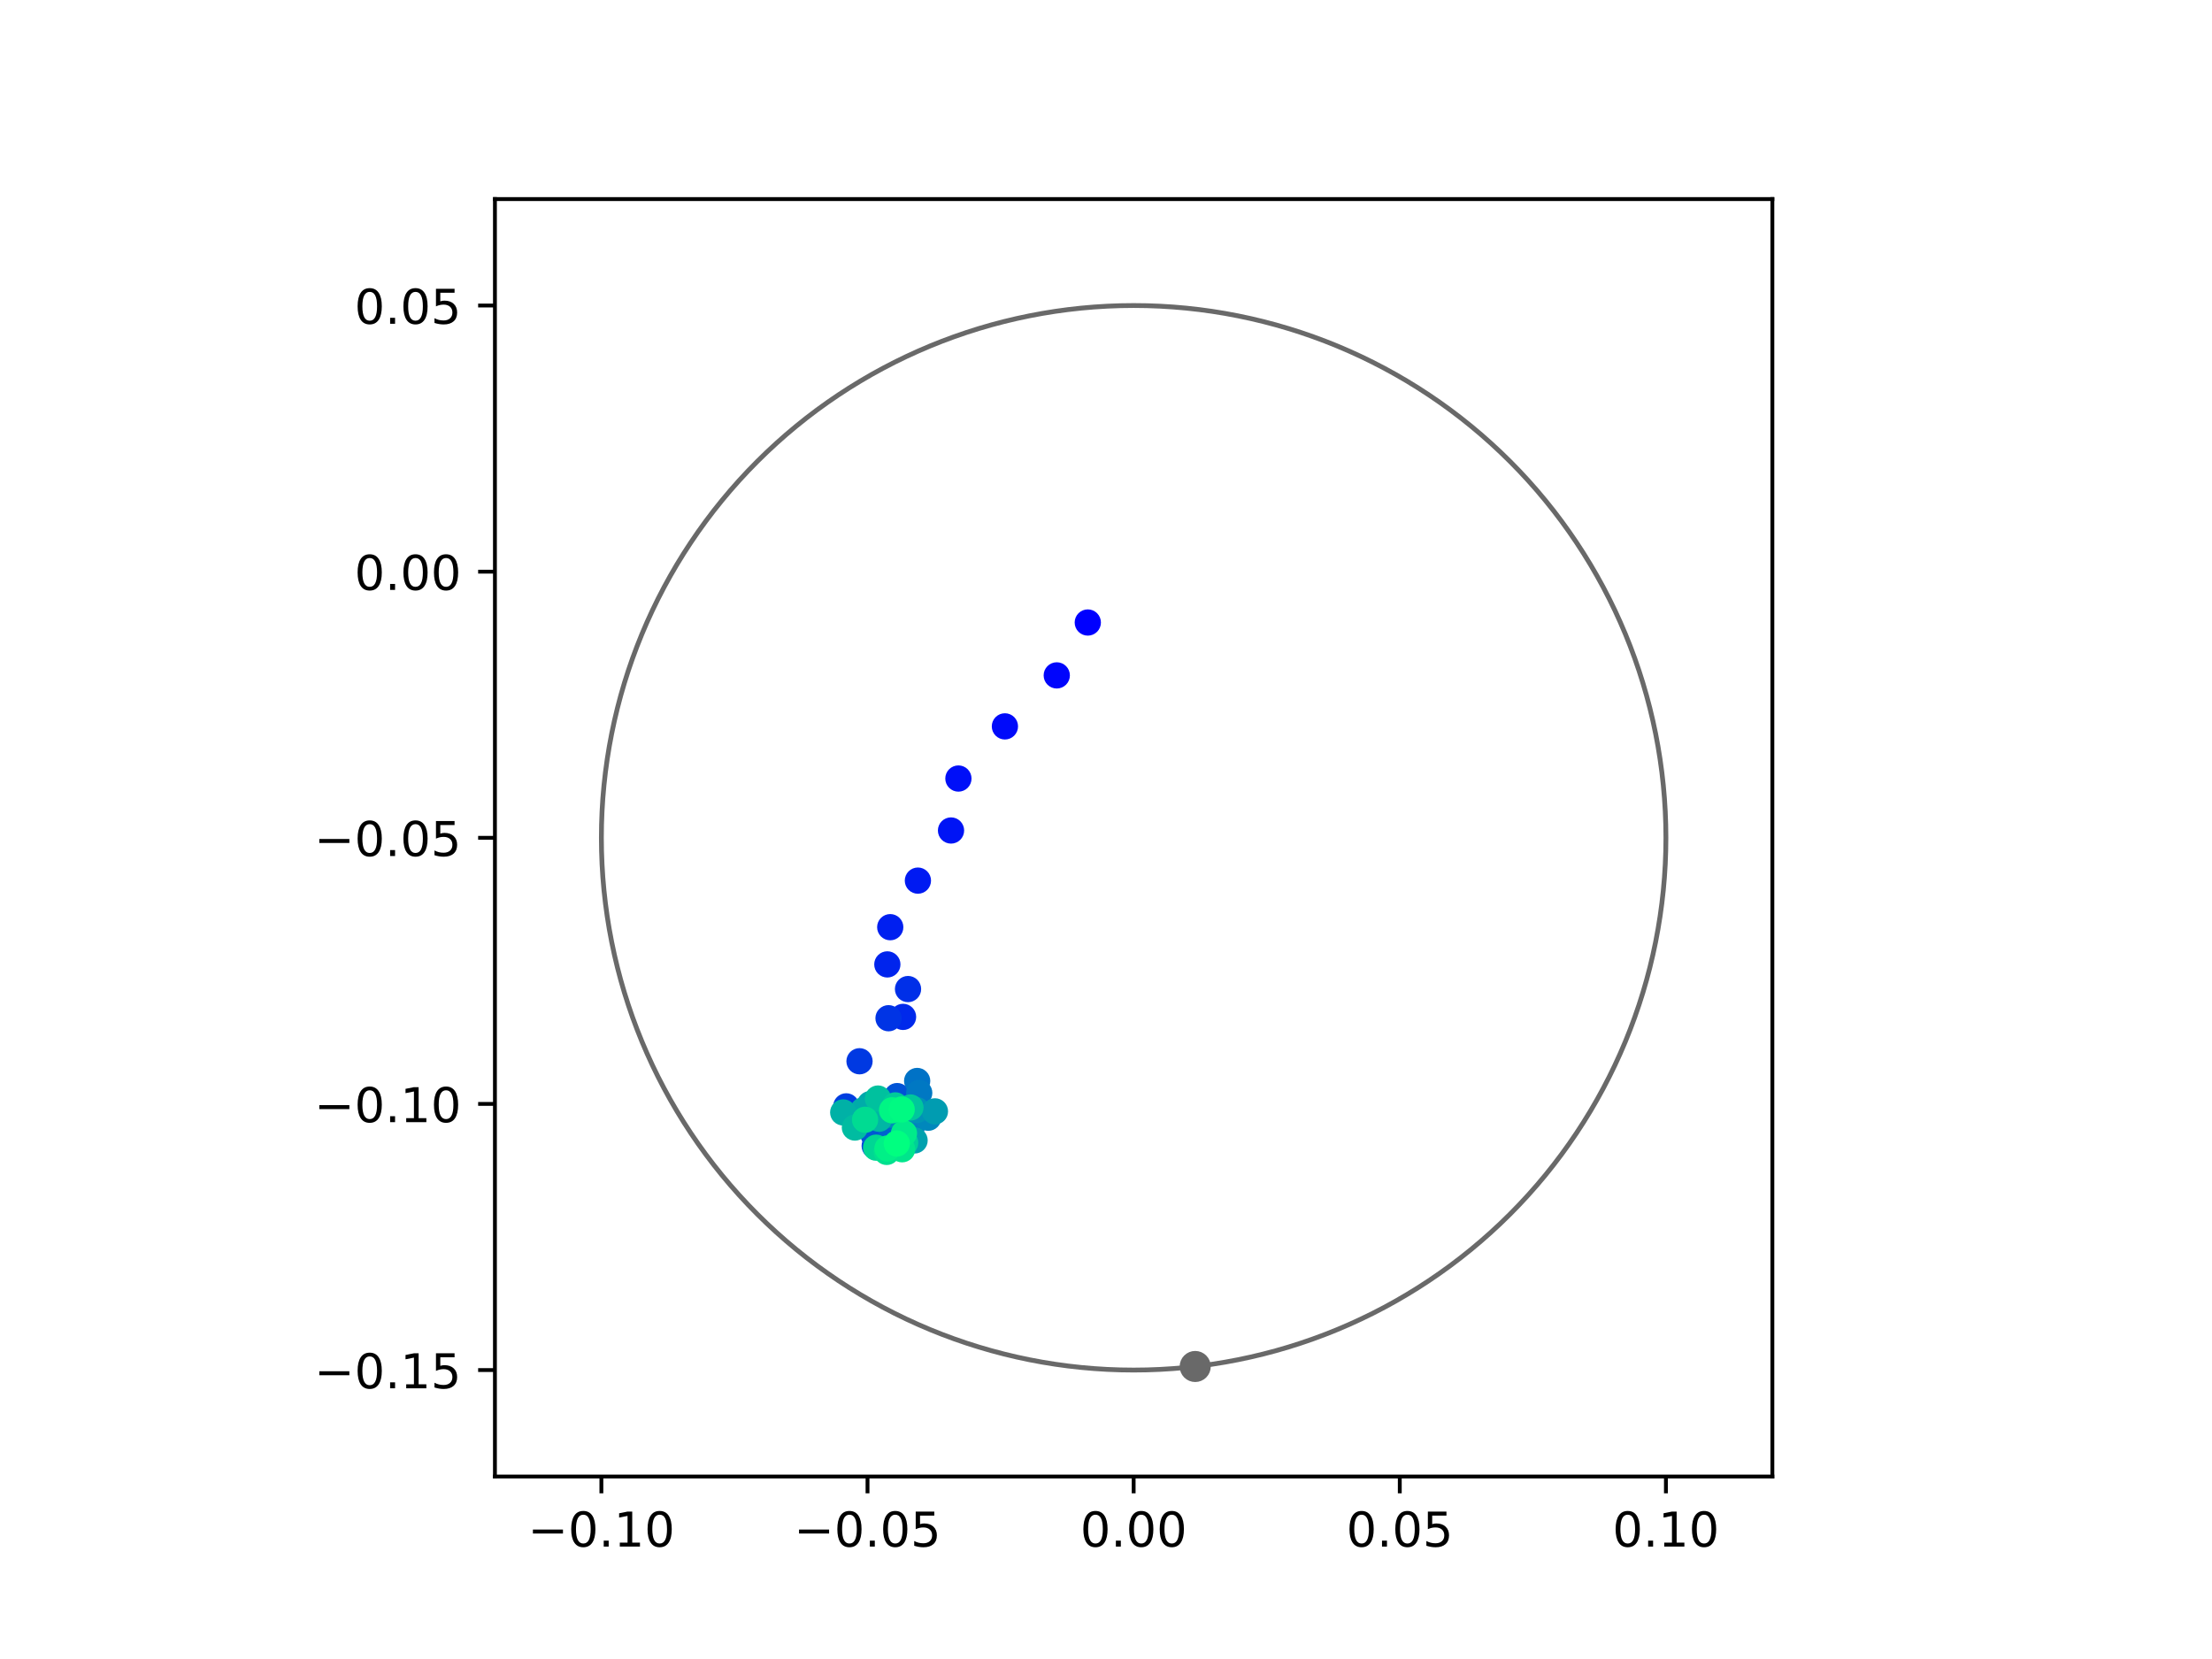 <?xml version="1.0" encoding="utf-8" standalone="no"?>
<!DOCTYPE svg PUBLIC "-//W3C//DTD SVG 1.1//EN"
  "http://www.w3.org/Graphics/SVG/1.1/DTD/svg11.dtd">
<!-- Created with matplotlib (https://matplotlib.org/) -->
<svg height="345.6pt" version="1.1" viewBox="0 0 460.8 345.6" width="460.8pt" xmlns="http://www.w3.org/2000/svg" xmlns:xlink="http://www.w3.org/1999/xlink">
 <defs>
  <style type="text/css">
*{stroke-linecap:butt;stroke-linejoin:round;}
  </style>
 </defs>
 <g id="figure_1">
  <g id="patch_1">
   <path d="M 0 345.6 
L 460.8 345.6 
L 460.8 0 
L 0 0 
z
" style="fill:#ffffff;"/>
  </g>
  <g id="axes_1">
   <g id="patch_2">
    <path d="M 103.104 307.584 
L 369.216 307.584 
L 369.216 41.472 
L 103.104 41.472 
z
" style="fill:#ffffff;"/>
   </g>
   <g id="PathCollection_1">
    <defs>
     <path d="M 0 2.236 
C 0.593 2.236 1.162 2 1.581 1.581 
C 2 1.162 2.236 0.593 2.236 0 
C 2.236 -0.593 2 -1.162 1.581 -1.581 
C 1.162 -2 0.593 -2.236 0 -2.236 
C -0.593 -2.236 -1.162 -2 -1.581 -1.581 
C -2 -1.162 -2.236 -0.593 -2.236 0 
C -2.236 0.593 -2 1.162 -1.581 1.581 
C -1.162 2 -0.593 2.236 0 2.236 
z
" id="C0_0_95a31fe0e3"/>
    </defs>
    <g clip-path="url(#p72f4f16fe7)">
     <use style="fill:#0000ff;stroke:#0000ff;" x="226.607" xlink:href="#C0_0_95a31fe0e3" y="129.68"/>
    </g>
    <g clip-path="url(#p72f4f16fe7)">
     <use style="fill:#0005fc;stroke:#0005fc;" x="220.144" xlink:href="#C0_0_95a31fe0e3" y="140.697"/>
    </g>
    <g clip-path="url(#p72f4f16fe7)">
     <use style="fill:#000afa;stroke:#000afa;" x="209.341" xlink:href="#C0_0_95a31fe0e3" y="151.318"/>
    </g>
    <g clip-path="url(#p72f4f16fe7)">
     <use style="fill:#000ff8;stroke:#000ff8;" x="199.654" xlink:href="#C0_0_95a31fe0e3" y="162.183"/>
    </g>
    <g clip-path="url(#p72f4f16fe7)">
     <use style="fill:#0014f5;stroke:#0014f5;" x="198.115" xlink:href="#C0_0_95a31fe0e3" y="173.007"/>
    </g>
    <g clip-path="url(#p72f4f16fe7)">
     <use style="fill:#001af2;stroke:#001af2;" x="191.216" xlink:href="#C0_0_95a31fe0e3" y="183.449"/>
    </g>
    <g clip-path="url(#p72f4f16fe7)">
     <use style="fill:#001ff0;stroke:#001ff0;" x="185.453" xlink:href="#C0_0_95a31fe0e3" y="193.149"/>
    </g>
    <g clip-path="url(#p72f4f16fe7)">
     <use style="fill:#0024ed;stroke:#0024ed;" x="184.85" xlink:href="#C0_0_95a31fe0e3" y="200.903"/>
    </g>
    <g clip-path="url(#p72f4f16fe7)">
     <use style="fill:#0029eb;stroke:#0029eb;" x="188.121" xlink:href="#C0_0_95a31fe0e3" y="211.837"/>
    </g>
    <g clip-path="url(#p72f4f16fe7)">
     <use style="fill:#002fe8;stroke:#002fe8;" x="189.158" xlink:href="#C0_0_95a31fe0e3" y="206.039"/>
    </g>
    <g clip-path="url(#p72f4f16fe7)">
     <use style="fill:#0034e5;stroke:#0034e5;" x="185.097" xlink:href="#C0_0_95a31fe0e3" y="212.116"/>
    </g>
    <g clip-path="url(#p72f4f16fe7)">
     <use style="fill:#0039e2;stroke:#0039e2;" x="179.053" xlink:href="#C0_0_95a31fe0e3" y="221.079"/>
    </g>
    <g clip-path="url(#p72f4f16fe7)">
     <use style="fill:#003ee0;stroke:#003ee0;" x="176.287" xlink:href="#C0_0_95a31fe0e3" y="230.476"/>
    </g>
    <g clip-path="url(#p72f4f16fe7)">
     <use style="fill:#0043de;stroke:#0043de;" x="182.216" xlink:href="#C0_0_95a31fe0e3" y="238.721"/>
    </g>
    <g clip-path="url(#p72f4f16fe7)">
     <use style="fill:#0049db;stroke:#0049db;" x="182.493" xlink:href="#C0_0_95a31fe0e3" y="233.63"/>
    </g>
    <g clip-path="url(#p72f4f16fe7)">
     <use style="fill:#004ed8;stroke:#004ed8;" x="181.959" xlink:href="#C0_0_95a31fe0e3" y="236.348"/>
    </g>
    <g clip-path="url(#p72f4f16fe7)">
     <use style="fill:#0053d6;stroke:#0053d6;" x="186.891" xlink:href="#C0_0_95a31fe0e3" y="228.334"/>
    </g>
    <g clip-path="url(#p72f4f16fe7)">
     <use style="fill:#0058d3;stroke:#0058d3;" x="182.224" xlink:href="#C0_0_95a31fe0e3" y="236.349"/>
    </g>
    <g clip-path="url(#p72f4f16fe7)">
     <use style="fill:#005ed0;stroke:#005ed0;" x="186.193" xlink:href="#C0_0_95a31fe0e3" y="230.966"/>
    </g>
    <g clip-path="url(#p72f4f16fe7)">
     <use style="fill:#0063ce;stroke:#0063ce;" x="185.801" xlink:href="#C0_0_95a31fe0e3" y="235.93"/>
    </g>
    <g clip-path="url(#p72f4f16fe7)">
     <use style="fill:#0068cb;stroke:#0068cb;" x="181.513" xlink:href="#C0_0_95a31fe0e3" y="232.567"/>
    </g>
    <g clip-path="url(#p72f4f16fe7)">
     <use style="fill:#006dc8;stroke:#006dc8;" x="188.335" xlink:href="#C0_0_95a31fe0e3" y="233.746"/>
    </g>
    <g clip-path="url(#p72f4f16fe7)">
     <use style="fill:#0072c6;stroke:#0072c6;" x="191.062" xlink:href="#C0_0_95a31fe0e3" y="225.186"/>
    </g>
    <g clip-path="url(#p72f4f16fe7)">
     <use style="fill:#0078c3;stroke:#0078c3;" x="191.491" xlink:href="#C0_0_95a31fe0e3" y="227.676"/>
    </g>
    <g clip-path="url(#p72f4f16fe7)">
     <use style="fill:#007dc0;stroke:#007dc0;" x="190.664" xlink:href="#C0_0_95a31fe0e3" y="232.523"/>
    </g>
    <g clip-path="url(#p72f4f16fe7)">
     <use style="fill:#0082be;stroke:#0082be;" x="189.919" xlink:href="#C0_0_95a31fe0e3" y="234.855"/>
    </g>
    <g clip-path="url(#p72f4f16fe7)">
     <use style="fill:#0087bc;stroke:#0087bc;" x="193.371" xlink:href="#C0_0_95a31fe0e3" y="232.845"/>
    </g>
    <g clip-path="url(#p72f4f16fe7)">
     <use style="fill:#008db8;stroke:#008db8;" x="185.396" xlink:href="#C0_0_95a31fe0e3" y="232.212"/>
    </g>
    <g clip-path="url(#p72f4f16fe7)">
     <use style="fill:#0092b6;stroke:#0092b6;" x="190.967" xlink:href="#C0_0_95a31fe0e3" y="231.239"/>
    </g>
    <g clip-path="url(#p72f4f16fe7)">
     <use style="fill:#0097b3;stroke:#0097b3;" x="189.663" xlink:href="#C0_0_95a31fe0e3" y="237.362"/>
    </g>
    <g clip-path="url(#p72f4f16fe7)">
     <use style="fill:#009cb1;stroke:#009cb1;" x="194.764" xlink:href="#C0_0_95a31fe0e3" y="231.519"/>
    </g>
    <g clip-path="url(#p72f4f16fe7)">
     <use style="fill:#00a1ae;stroke:#00a1ae;" x="190.524" xlink:href="#C0_0_95a31fe0e3" y="237.572"/>
    </g>
    <g clip-path="url(#p72f4f16fe7)">
     <use style="fill:#00a7ac;stroke:#00a7ac;" x="181.276" xlink:href="#C0_0_95a31fe0e3" y="230.008"/>
    </g>
    <g clip-path="url(#p72f4f16fe7)">
     <use style="fill:#00aca9;stroke:#00aca9;" x="179.862" xlink:href="#C0_0_95a31fe0e3" y="231.272"/>
    </g>
    <g clip-path="url(#p72f4f16fe7)">
     <use style="fill:#00b1a6;stroke:#00b1a6;" x="175.655" xlink:href="#C0_0_95a31fe0e3" y="231.739"/>
    </g>
    <g clip-path="url(#p72f4f16fe7)">
     <use style="fill:#00b6a4;stroke:#00b6a4;" x="183.114" xlink:href="#C0_0_95a31fe0e3" y="233.056"/>
    </g>
    <g clip-path="url(#p72f4f16fe7)">
     <use style="fill:#00bca1;stroke:#00bca1;" x="178.09" xlink:href="#C0_0_95a31fe0e3" y="234.889"/>
    </g>
    <g clip-path="url(#p72f4f16fe7)">
     <use style="fill:#00c19e;stroke:#00c19e;" x="182.898" xlink:href="#C0_0_95a31fe0e3" y="228.846"/>
    </g>
    <g clip-path="url(#p72f4f16fe7)">
     <use style="fill:#00c69c;stroke:#00c69c;" x="189.662" xlink:href="#C0_0_95a31fe0e3" y="230.708"/>
    </g>
    <g clip-path="url(#p72f4f16fe7)">
     <use style="fill:#00cb9a;stroke:#00cb9a;" x="186.498" xlink:href="#C0_0_95a31fe0e3" y="230.271"/>
    </g>
    <g clip-path="url(#p72f4f16fe7)">
     <use style="fill:#00d097;stroke:#00d097;" x="188.56" xlink:href="#C0_0_95a31fe0e3" y="238.048"/>
    </g>
    <g clip-path="url(#p72f4f16fe7)">
     <use style="fill:#00d694;stroke:#00d694;" x="182.503" xlink:href="#C0_0_95a31fe0e3" y="239.08"/>
    </g>
    <g clip-path="url(#p72f4f16fe7)">
     <use style="fill:#00db92;stroke:#00db92;" x="180.211" xlink:href="#C0_0_95a31fe0e3" y="233.266"/>
    </g>
    <g clip-path="url(#p72f4f16fe7)">
     <use style="fill:#00e08f;stroke:#00e08f;" x="184.716" xlink:href="#C0_0_95a31fe0e3" y="239.965"/>
    </g>
    <g clip-path="url(#p72f4f16fe7)">
     <use style="fill:#00e58c;stroke:#00e58c;" x="187.932" xlink:href="#C0_0_95a31fe0e3" y="239.411"/>
    </g>
    <g clip-path="url(#p72f4f16fe7)">
     <use style="fill:#00eb8a;stroke:#00eb8a;" x="188.317" xlink:href="#C0_0_95a31fe0e3" y="236.085"/>
    </g>
    <g clip-path="url(#p72f4f16fe7)">
     <use style="fill:#00f087;stroke:#00f087;" x="184.88" xlink:href="#C0_0_95a31fe0e3" y="239.253"/>
    </g>
    <g clip-path="url(#p72f4f16fe7)">
     <use style="fill:#00f584;stroke:#00f584;" x="185.832" xlink:href="#C0_0_95a31fe0e3" y="231.293"/>
    </g>
    <g clip-path="url(#p72f4f16fe7)">
     <use style="fill:#00fa82;stroke:#00fa82;" x="187.838" xlink:href="#C0_0_95a31fe0e3" y="231.126"/>
    </g>
    <g clip-path="url(#p72f4f16fe7)">
     <use style="fill:#00ff80;stroke:#00ff80;" x="186.821" xlink:href="#C0_0_95a31fe0e3" y="238.216"/>
    </g>
   </g>
   <g id="PathCollection_2">
    <defs>
     <path d="M 0 2.739 
C 0.726 2.739 1.423 2.45 1.936 1.936 
C 2.45 1.423 2.739 0.726 2.739 0 
C 2.739 -0.726 2.45 -1.423 1.936 -1.936 
C 1.423 -2.45 0.726 -2.739 0 -2.739 
C -0.726 -2.739 -1.423 -2.45 -1.936 -1.936 
C -2.45 -1.423 -2.739 -0.726 -2.739 0 
C -2.739 0.726 -2.45 1.423 -1.936 1.936 
C -1.423 2.45 -0.726 2.739 0 2.739 
z
" id="m64eb4da991" style="stroke:#696969;"/>
    </defs>
    <g clip-path="url(#p72f4f16fe7)">
     <use style="fill:#696969;stroke:#696969;" x="248.985" xlink:href="#m64eb4da991" y="284.664"/>
    </g>
   </g>
   <g id="patch_3">
    <path clip-path="url(#p72f4f16fe7)" d="M 236.16 285.408 
C 265.566 285.408 293.771 273.725 314.564 252.932 
C 335.357 232.139 347.04 203.934 347.04 174.528 
C 347.04 145.122 335.357 116.917 314.564 96.124 
C 293.771 75.331 265.566 63.648 236.16 63.648 
C 206.754 63.648 178.549 75.331 157.756 96.124 
C 136.963 116.917 125.28 145.122 125.28 174.528 
C 125.28 203.934 136.963 232.139 157.756 252.932 
C 178.549 273.725 206.754 285.408 236.16 285.408 
z
" style="fill:none;stroke:#696969;stroke-linejoin:miter;"/>
   </g>
   <g id="matplotlib.axis_1">
    <g id="xtick_1">
     <g id="line2d_1">
      <defs>
       <path d="M 0 0 
L 0 3.5 
" id="me70998f6fe" style="stroke:#000000;stroke-width:0.8;"/>
      </defs>
      <g>
       <use style="stroke:#000000;stroke-width:0.8;" x="125.28" xlink:href="#me70998f6fe" y="307.584"/>
      </g>
     </g>
     <g id="text_1">
      <!-- −0.10 -->
      <defs>
       <path d="M 10.594 35.5 
L 73.188 35.5 
L 73.188 27.203 
L 10.594 27.203 
z
" id="DejaVuSans-8722"/>
       <path d="M 31.781 66.406 
Q 24.172 66.406 20.328 58.906 
Q 16.5 51.422 16.5 36.375 
Q 16.5 21.391 20.328 13.891 
Q 24.172 6.391 31.781 6.391 
Q 39.453 6.391 43.281 13.891 
Q 47.125 21.391 47.125 36.375 
Q 47.125 51.422 43.281 58.906 
Q 39.453 66.406 31.781 66.406 
z
M 31.781 74.219 
Q 44.047 74.219 50.516 64.516 
Q 56.984 54.828 56.984 36.375 
Q 56.984 17.969 50.516 8.266 
Q 44.047 -1.422 31.781 -1.422 
Q 19.531 -1.422 13.062 8.266 
Q 6.594 17.969 6.594 36.375 
Q 6.594 54.828 13.062 64.516 
Q 19.531 74.219 31.781 74.219 
z
" id="DejaVuSans-48"/>
       <path d="M 10.688 12.406 
L 21 12.406 
L 21 0 
L 10.688 0 
z
" id="DejaVuSans-46"/>
       <path d="M 12.406 8.297 
L 28.516 8.297 
L 28.516 63.922 
L 10.984 60.406 
L 10.984 69.391 
L 28.422 72.906 
L 38.281 72.906 
L 38.281 8.297 
L 54.391 8.297 
L 54.391 0 
L 12.406 0 
z
" id="DejaVuSans-49"/>
      </defs>
      <g transform="translate(109.957 322.182)scale(0.1 -0.1)">
       <use xlink:href="#DejaVuSans-8722"/>
       <use x="83.789" xlink:href="#DejaVuSans-48"/>
       <use x="147.412" xlink:href="#DejaVuSans-46"/>
       <use x="179.199" xlink:href="#DejaVuSans-49"/>
       <use x="242.822" xlink:href="#DejaVuSans-48"/>
      </g>
     </g>
    </g>
    <g id="xtick_2">
     <g id="line2d_2">
      <g>
       <use style="stroke:#000000;stroke-width:0.8;" x="180.72" xlink:href="#me70998f6fe" y="307.584"/>
      </g>
     </g>
     <g id="text_2">
      <!-- −0.05 -->
      <defs>
       <path d="M 10.797 72.906 
L 49.516 72.906 
L 49.516 64.594 
L 19.828 64.594 
L 19.828 46.734 
Q 21.969 47.469 24.109 47.828 
Q 26.266 48.188 28.422 48.188 
Q 40.625 48.188 47.75 41.5 
Q 54.891 34.812 54.891 23.391 
Q 54.891 11.625 47.562 5.094 
Q 40.234 -1.422 26.906 -1.422 
Q 22.312 -1.422 17.547 -0.641 
Q 12.797 0.141 7.719 1.703 
L 7.719 11.625 
Q 12.109 9.234 16.797 8.062 
Q 21.484 6.891 26.703 6.891 
Q 35.156 6.891 40.078 11.328 
Q 45.016 15.766 45.016 23.391 
Q 45.016 31 40.078 35.438 
Q 35.156 39.891 26.703 39.891 
Q 22.75 39.891 18.812 39.016 
Q 14.891 38.141 10.797 36.281 
z
" id="DejaVuSans-53"/>
      </defs>
      <g transform="translate(165.397 322.182)scale(0.1 -0.1)">
       <use xlink:href="#DejaVuSans-8722"/>
       <use x="83.789" xlink:href="#DejaVuSans-48"/>
       <use x="147.412" xlink:href="#DejaVuSans-46"/>
       <use x="179.199" xlink:href="#DejaVuSans-48"/>
       <use x="242.822" xlink:href="#DejaVuSans-53"/>
      </g>
     </g>
    </g>
    <g id="xtick_3">
     <g id="line2d_3">
      <g>
       <use style="stroke:#000000;stroke-width:0.8;" x="236.16" xlink:href="#me70998f6fe" y="307.584"/>
      </g>
     </g>
     <g id="text_3">
      <!-- 0.00 -->
      <g transform="translate(225.027 322.182)scale(0.1 -0.1)">
       <use xlink:href="#DejaVuSans-48"/>
       <use x="63.623" xlink:href="#DejaVuSans-46"/>
       <use x="95.41" xlink:href="#DejaVuSans-48"/>
       <use x="159.033" xlink:href="#DejaVuSans-48"/>
      </g>
     </g>
    </g>
    <g id="xtick_4">
     <g id="line2d_4">
      <g>
       <use style="stroke:#000000;stroke-width:0.8;" x="291.6" xlink:href="#me70998f6fe" y="307.584"/>
      </g>
     </g>
     <g id="text_4">
      <!-- 0.05 -->
      <g transform="translate(280.467 322.182)scale(0.1 -0.1)">
       <use xlink:href="#DejaVuSans-48"/>
       <use x="63.623" xlink:href="#DejaVuSans-46"/>
       <use x="95.41" xlink:href="#DejaVuSans-48"/>
       <use x="159.033" xlink:href="#DejaVuSans-53"/>
      </g>
     </g>
    </g>
    <g id="xtick_5">
     <g id="line2d_5">
      <g>
       <use style="stroke:#000000;stroke-width:0.8;" x="347.04" xlink:href="#me70998f6fe" y="307.584"/>
      </g>
     </g>
     <g id="text_5">
      <!-- 0.10 -->
      <g transform="translate(335.907 322.182)scale(0.1 -0.1)">
       <use xlink:href="#DejaVuSans-48"/>
       <use x="63.623" xlink:href="#DejaVuSans-46"/>
       <use x="95.41" xlink:href="#DejaVuSans-49"/>
       <use x="159.033" xlink:href="#DejaVuSans-48"/>
      </g>
     </g>
    </g>
   </g>
   <g id="matplotlib.axis_2">
    <g id="ytick_1">
     <g id="line2d_6">
      <defs>
       <path d="M 0 0 
L -3.5 0 
" id="mbcb0c84b80" style="stroke:#000000;stroke-width:0.8;"/>
      </defs>
      <g>
       <use style="stroke:#000000;stroke-width:0.8;" x="103.104" xlink:href="#mbcb0c84b80" y="285.408"/>
      </g>
     </g>
     <g id="text_6">
      <!-- −0.15 -->
      <g transform="translate(65.459 289.207)scale(0.1 -0.1)">
       <use xlink:href="#DejaVuSans-8722"/>
       <use x="83.789" xlink:href="#DejaVuSans-48"/>
       <use x="147.412" xlink:href="#DejaVuSans-46"/>
       <use x="179.199" xlink:href="#DejaVuSans-49"/>
       <use x="242.822" xlink:href="#DejaVuSans-53"/>
      </g>
     </g>
    </g>
    <g id="ytick_2">
     <g id="line2d_7">
      <g>
       <use style="stroke:#000000;stroke-width:0.8;" x="103.104" xlink:href="#mbcb0c84b80" y="229.968"/>
      </g>
     </g>
     <g id="text_7">
      <!-- −0.10 -->
      <g transform="translate(65.459 233.767)scale(0.1 -0.1)">
       <use xlink:href="#DejaVuSans-8722"/>
       <use x="83.789" xlink:href="#DejaVuSans-48"/>
       <use x="147.412" xlink:href="#DejaVuSans-46"/>
       <use x="179.199" xlink:href="#DejaVuSans-49"/>
       <use x="242.822" xlink:href="#DejaVuSans-48"/>
      </g>
     </g>
    </g>
    <g id="ytick_3">
     <g id="line2d_8">
      <g>
       <use style="stroke:#000000;stroke-width:0.8;" x="103.104" xlink:href="#mbcb0c84b80" y="174.528"/>
      </g>
     </g>
     <g id="text_8">
      <!-- −0.05 -->
      <g transform="translate(65.459 178.327)scale(0.1 -0.1)">
       <use xlink:href="#DejaVuSans-8722"/>
       <use x="83.789" xlink:href="#DejaVuSans-48"/>
       <use x="147.412" xlink:href="#DejaVuSans-46"/>
       <use x="179.199" xlink:href="#DejaVuSans-48"/>
       <use x="242.822" xlink:href="#DejaVuSans-53"/>
      </g>
     </g>
    </g>
    <g id="ytick_4">
     <g id="line2d_9">
      <g>
       <use style="stroke:#000000;stroke-width:0.8;" x="103.104" xlink:href="#mbcb0c84b80" y="119.088"/>
      </g>
     </g>
     <g id="text_9">
      <!-- 0.00 -->
      <g transform="translate(73.838 122.887)scale(0.1 -0.1)">
       <use xlink:href="#DejaVuSans-48"/>
       <use x="63.623" xlink:href="#DejaVuSans-46"/>
       <use x="95.41" xlink:href="#DejaVuSans-48"/>
       <use x="159.033" xlink:href="#DejaVuSans-48"/>
      </g>
     </g>
    </g>
    <g id="ytick_5">
     <g id="line2d_10">
      <g>
       <use style="stroke:#000000;stroke-width:0.8;" x="103.104" xlink:href="#mbcb0c84b80" y="63.648"/>
      </g>
     </g>
     <g id="text_10">
      <!-- 0.05 -->
      <g transform="translate(73.838 67.447)scale(0.1 -0.1)">
       <use xlink:href="#DejaVuSans-48"/>
       <use x="63.623" xlink:href="#DejaVuSans-46"/>
       <use x="95.41" xlink:href="#DejaVuSans-48"/>
       <use x="159.033" xlink:href="#DejaVuSans-53"/>
      </g>
     </g>
    </g>
   </g>
   <g id="patch_4">
    <path d="M 103.104 307.584 
L 103.104 41.472 
" style="fill:none;stroke:#000000;stroke-linecap:square;stroke-linejoin:miter;stroke-width:0.8;"/>
   </g>
   <g id="patch_5">
    <path d="M 369.216 307.584 
L 369.216 41.472 
" style="fill:none;stroke:#000000;stroke-linecap:square;stroke-linejoin:miter;stroke-width:0.8;"/>
   </g>
   <g id="patch_6">
    <path d="M 103.104 307.584 
L 369.216 307.584 
" style="fill:none;stroke:#000000;stroke-linecap:square;stroke-linejoin:miter;stroke-width:0.8;"/>
   </g>
   <g id="patch_7">
    <path d="M 103.104 41.472 
L 369.216 41.472 
" style="fill:none;stroke:#000000;stroke-linecap:square;stroke-linejoin:miter;stroke-width:0.8;"/>
   </g>
  </g>
 </g>
 <defs>
  <clipPath id="p72f4f16fe7">
   <rect height="266.112" width="266.112" x="103.104" y="41.472"/>
  </clipPath>
 </defs>
</svg>

